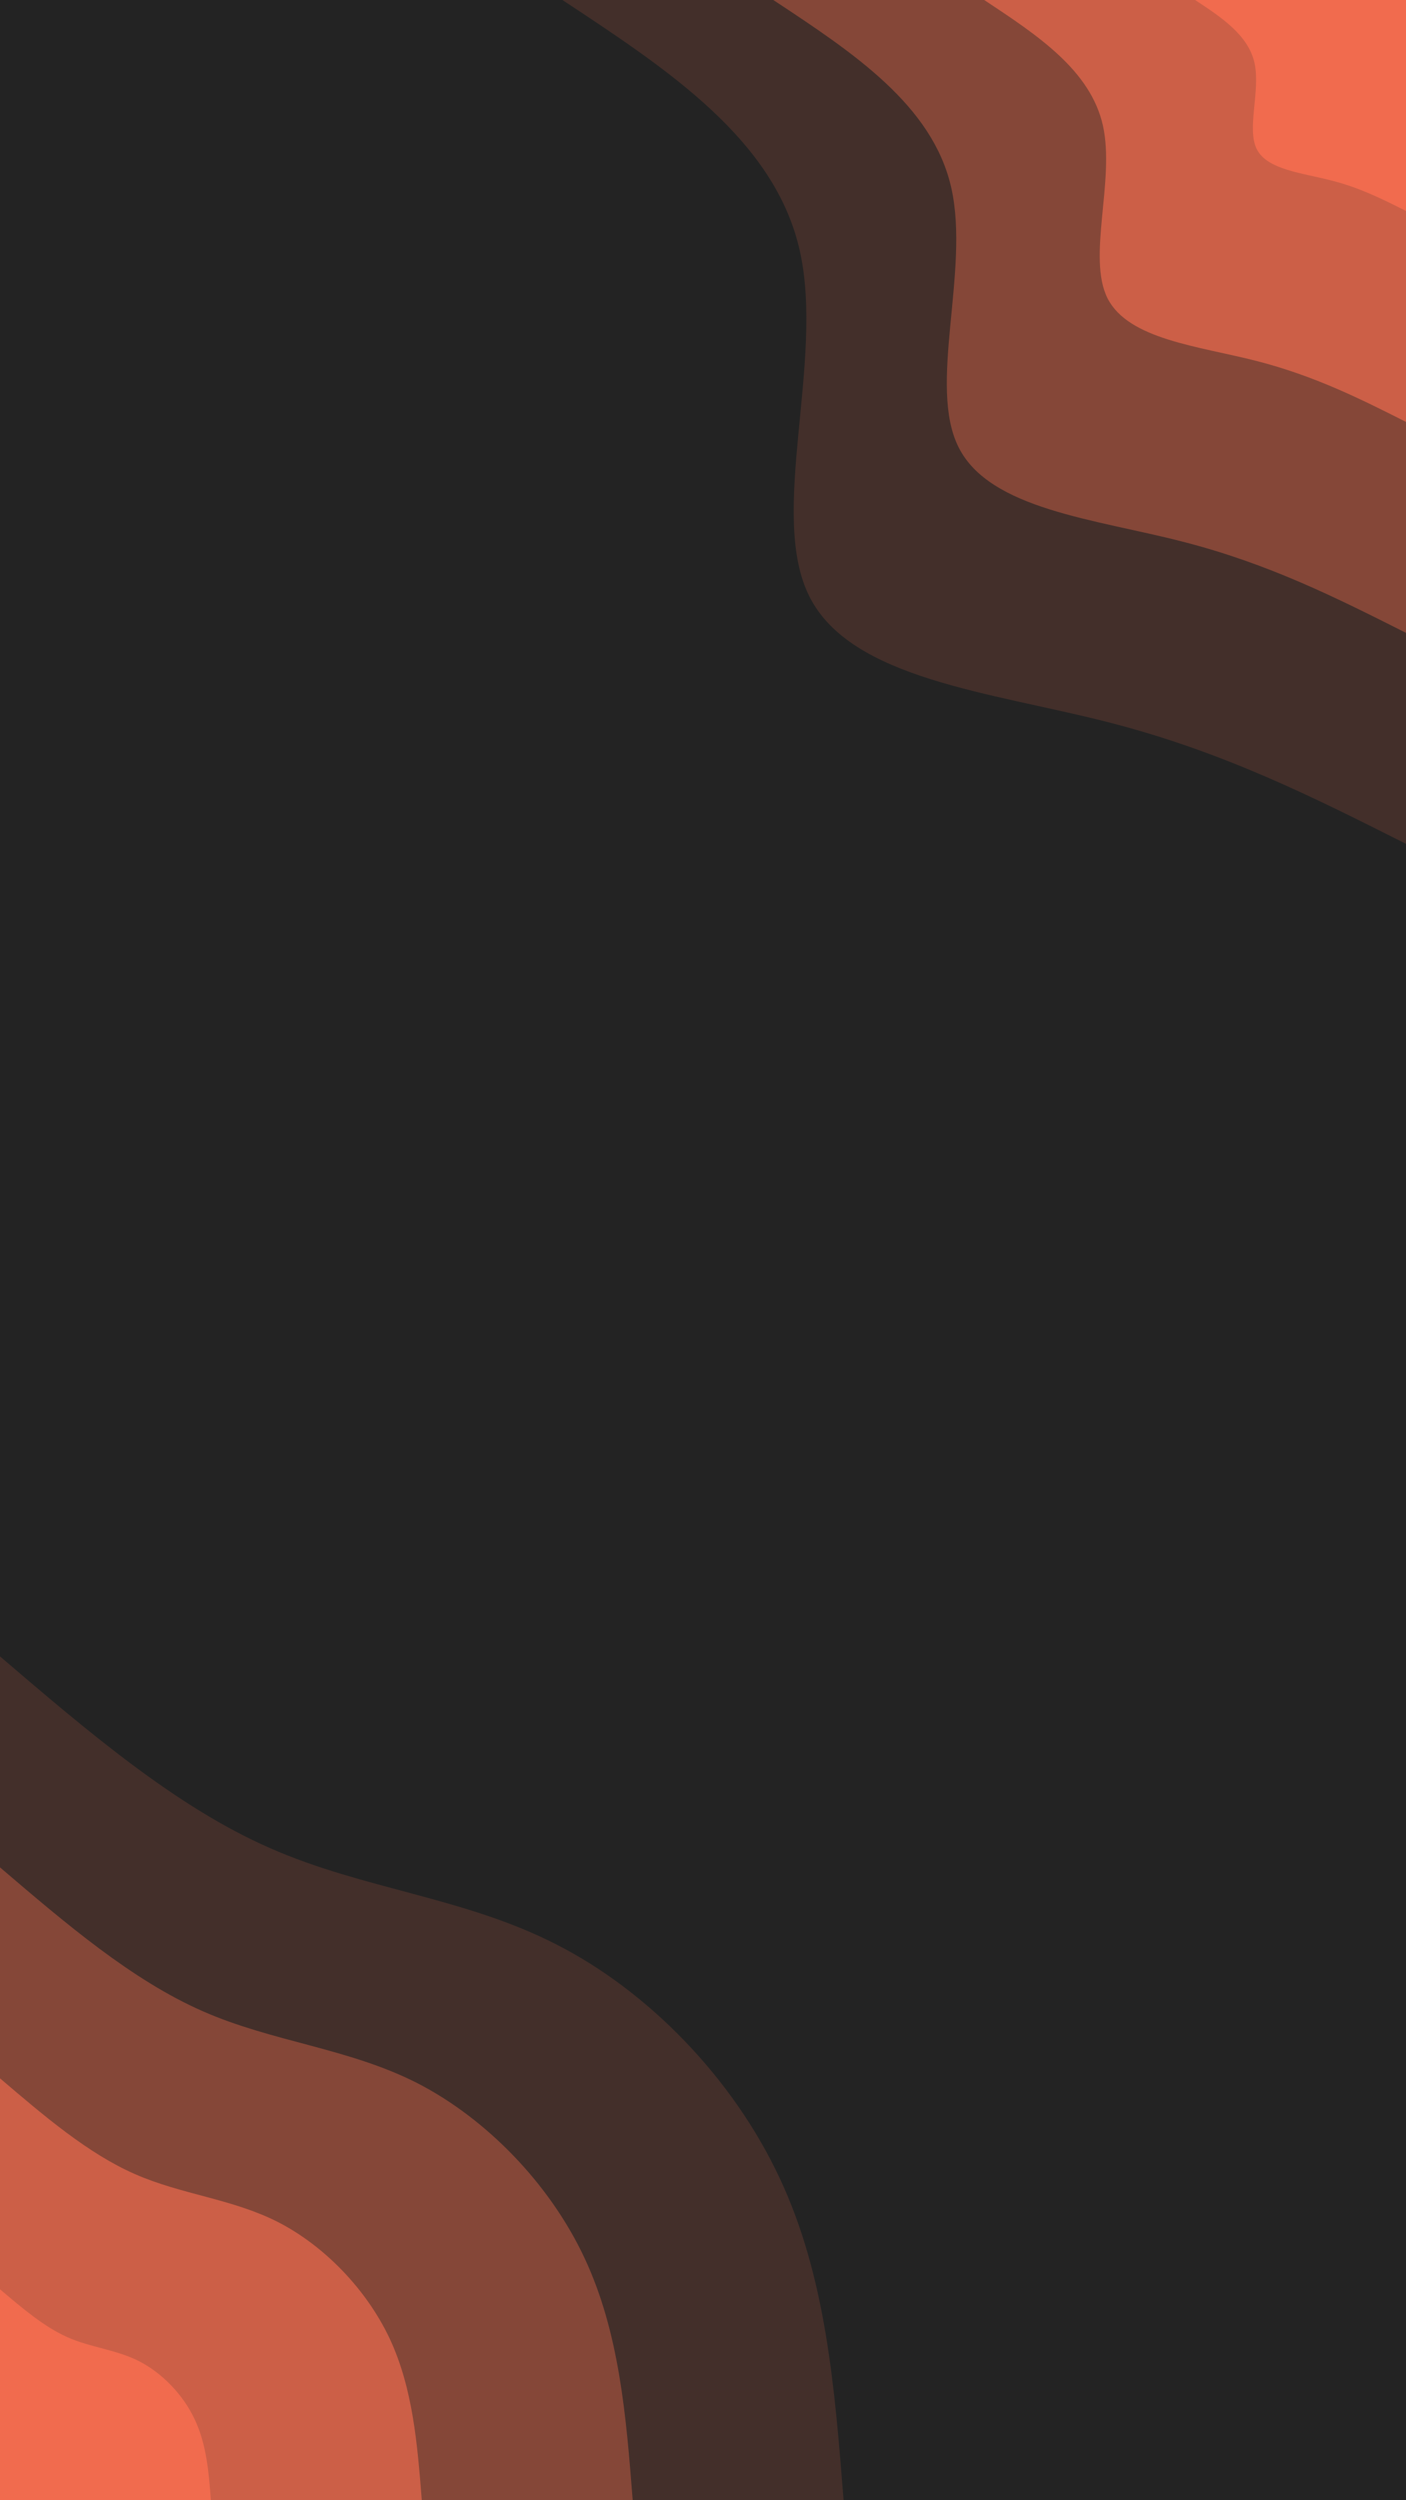 <svg id="visual" viewBox="0 0 540 960" width="540" height="960" xmlns="http://www.w3.org/2000/svg" xmlns:xlink="http://www.w3.org/1999/xlink" version="1.1"><rect x="0" y="0" width="540" height="960" fill="#232323"></rect><defs><linearGradient id="grad1_0" x1="0%" y1="0%" x2="100%" y2="100%"><stop offset="30%" stop-color="#f16b4e" stop-opacity="1"></stop><stop offset="70%" stop-color="#f16b4e" stop-opacity="1"></stop></linearGradient></defs><defs><linearGradient id="grad1_1" x1="0%" y1="0%" x2="100%" y2="100%"><stop offset="30%" stop-color="#f16b4e" stop-opacity="1"></stop><stop offset="70%" stop-color="#a85340" stop-opacity="1"></stop></linearGradient></defs><defs><linearGradient id="grad1_2" x1="0%" y1="0%" x2="100%" y2="100%"><stop offset="30%" stop-color="#643b31" stop-opacity="1"></stop><stop offset="70%" stop-color="#a85340" stop-opacity="1"></stop></linearGradient></defs><defs><linearGradient id="grad1_3" x1="0%" y1="0%" x2="100%" y2="100%"><stop offset="30%" stop-color="#643b31" stop-opacity="1"></stop><stop offset="70%" stop-color="#232323" stop-opacity="1"></stop></linearGradient></defs><defs><linearGradient id="grad2_0" x1="0%" y1="0%" x2="100%" y2="100%"><stop offset="30%" stop-color="#f16b4e" stop-opacity="1"></stop><stop offset="70%" stop-color="#f16b4e" stop-opacity="1"></stop></linearGradient></defs><defs><linearGradient id="grad2_1" x1="0%" y1="0%" x2="100%" y2="100%"><stop offset="30%" stop-color="#a85340" stop-opacity="1"></stop><stop offset="70%" stop-color="#f16b4e" stop-opacity="1"></stop></linearGradient></defs><defs><linearGradient id="grad2_2" x1="0%" y1="0%" x2="100%" y2="100%"><stop offset="30%" stop-color="#a85340" stop-opacity="1"></stop><stop offset="70%" stop-color="#643b31" stop-opacity="1"></stop></linearGradient></defs><defs><linearGradient id="grad2_3" x1="0%" y1="0%" x2="100%" y2="100%"><stop offset="30%" stop-color="#232323" stop-opacity="1"></stop><stop offset="70%" stop-color="#643b31" stop-opacity="1"></stop></linearGradient></defs><g transform="translate(540, 0)"><path d="M0 324C-35.2 306.3 -70.3 288.5 -114.8 277.2C-159.3 265.8 -213.1 260.8 -229.1 229.1C-245.1 197.4 -223.3 139.1 -232.8 96.4C-242.3 53.8 -283.2 26.9 -324 0L0 0Z" fill="#432f2a"></path><path d="M0 243C-26.4 229.7 -52.7 216.4 -86.1 207.9C-119.5 199.3 -159.8 195.6 -171.8 171.8C-183.8 148.1 -167.5 104.3 -174.6 72.3C-181.7 40.4 -212.4 20.2 -243 0L0 0Z" fill="#854738"></path><path d="M0 162C-17.6 153.1 -35.2 144.3 -57.4 138.6C-79.6 132.9 -106.5 130.4 -114.6 114.6C-122.6 98.7 -111.7 69.5 -116.4 48.2C-121.2 26.9 -141.6 13.5 -162 0L0 0Z" fill="#cc5f47"></path><path d="M0 81C-8.8 76.6 -17.6 72.1 -28.7 69.3C-39.8 66.4 -53.3 65.2 -57.3 57.3C-61.3 49.4 -55.8 34.8 -58.2 24.1C-60.6 13.5 -70.8 6.7 -81 0L0 0Z" fill="#f16b4e"></path></g><g transform="translate(0, 960)"><path d="M0 -324C33.8 -295.1 67.6 -266.2 103.7 -250.4C139.8 -234.5 178.1 -231.6 213.5 -213.5C249 -195.5 281.4 -162.1 299.3 -124C317.3 -85.9 320.6 -42.9 324 0L0 0Z" fill="#432f2a"></path><path d="M0 -243C25.4 -221.3 50.7 -199.7 77.8 -187.8C104.8 -175.9 133.6 -173.7 160.2 -160.2C186.7 -146.6 211.1 -121.6 224.5 -93C237.9 -64.4 240.5 -32.2 243 0L0 0Z" fill="#854738"></path><path d="M0 -162C16.9 -147.6 33.8 -133.1 51.9 -125.2C69.9 -117.3 89.1 -115.8 106.8 -106.8C124.5 -97.7 140.7 -81.1 149.7 -62C158.6 -42.9 160.3 -21.5 162 0L0 0Z" fill="#cc5f47"></path><path d="M0 -81C8.5 -73.8 16.9 -66.6 25.9 -62.6C34.9 -58.6 44.5 -57.9 53.4 -53.4C62.2 -48.9 70.4 -40.5 74.8 -31C79.3 -21.5 80.2 -10.7 81 0L0 0Z" fill="#f16b4e"></path></g></svg>